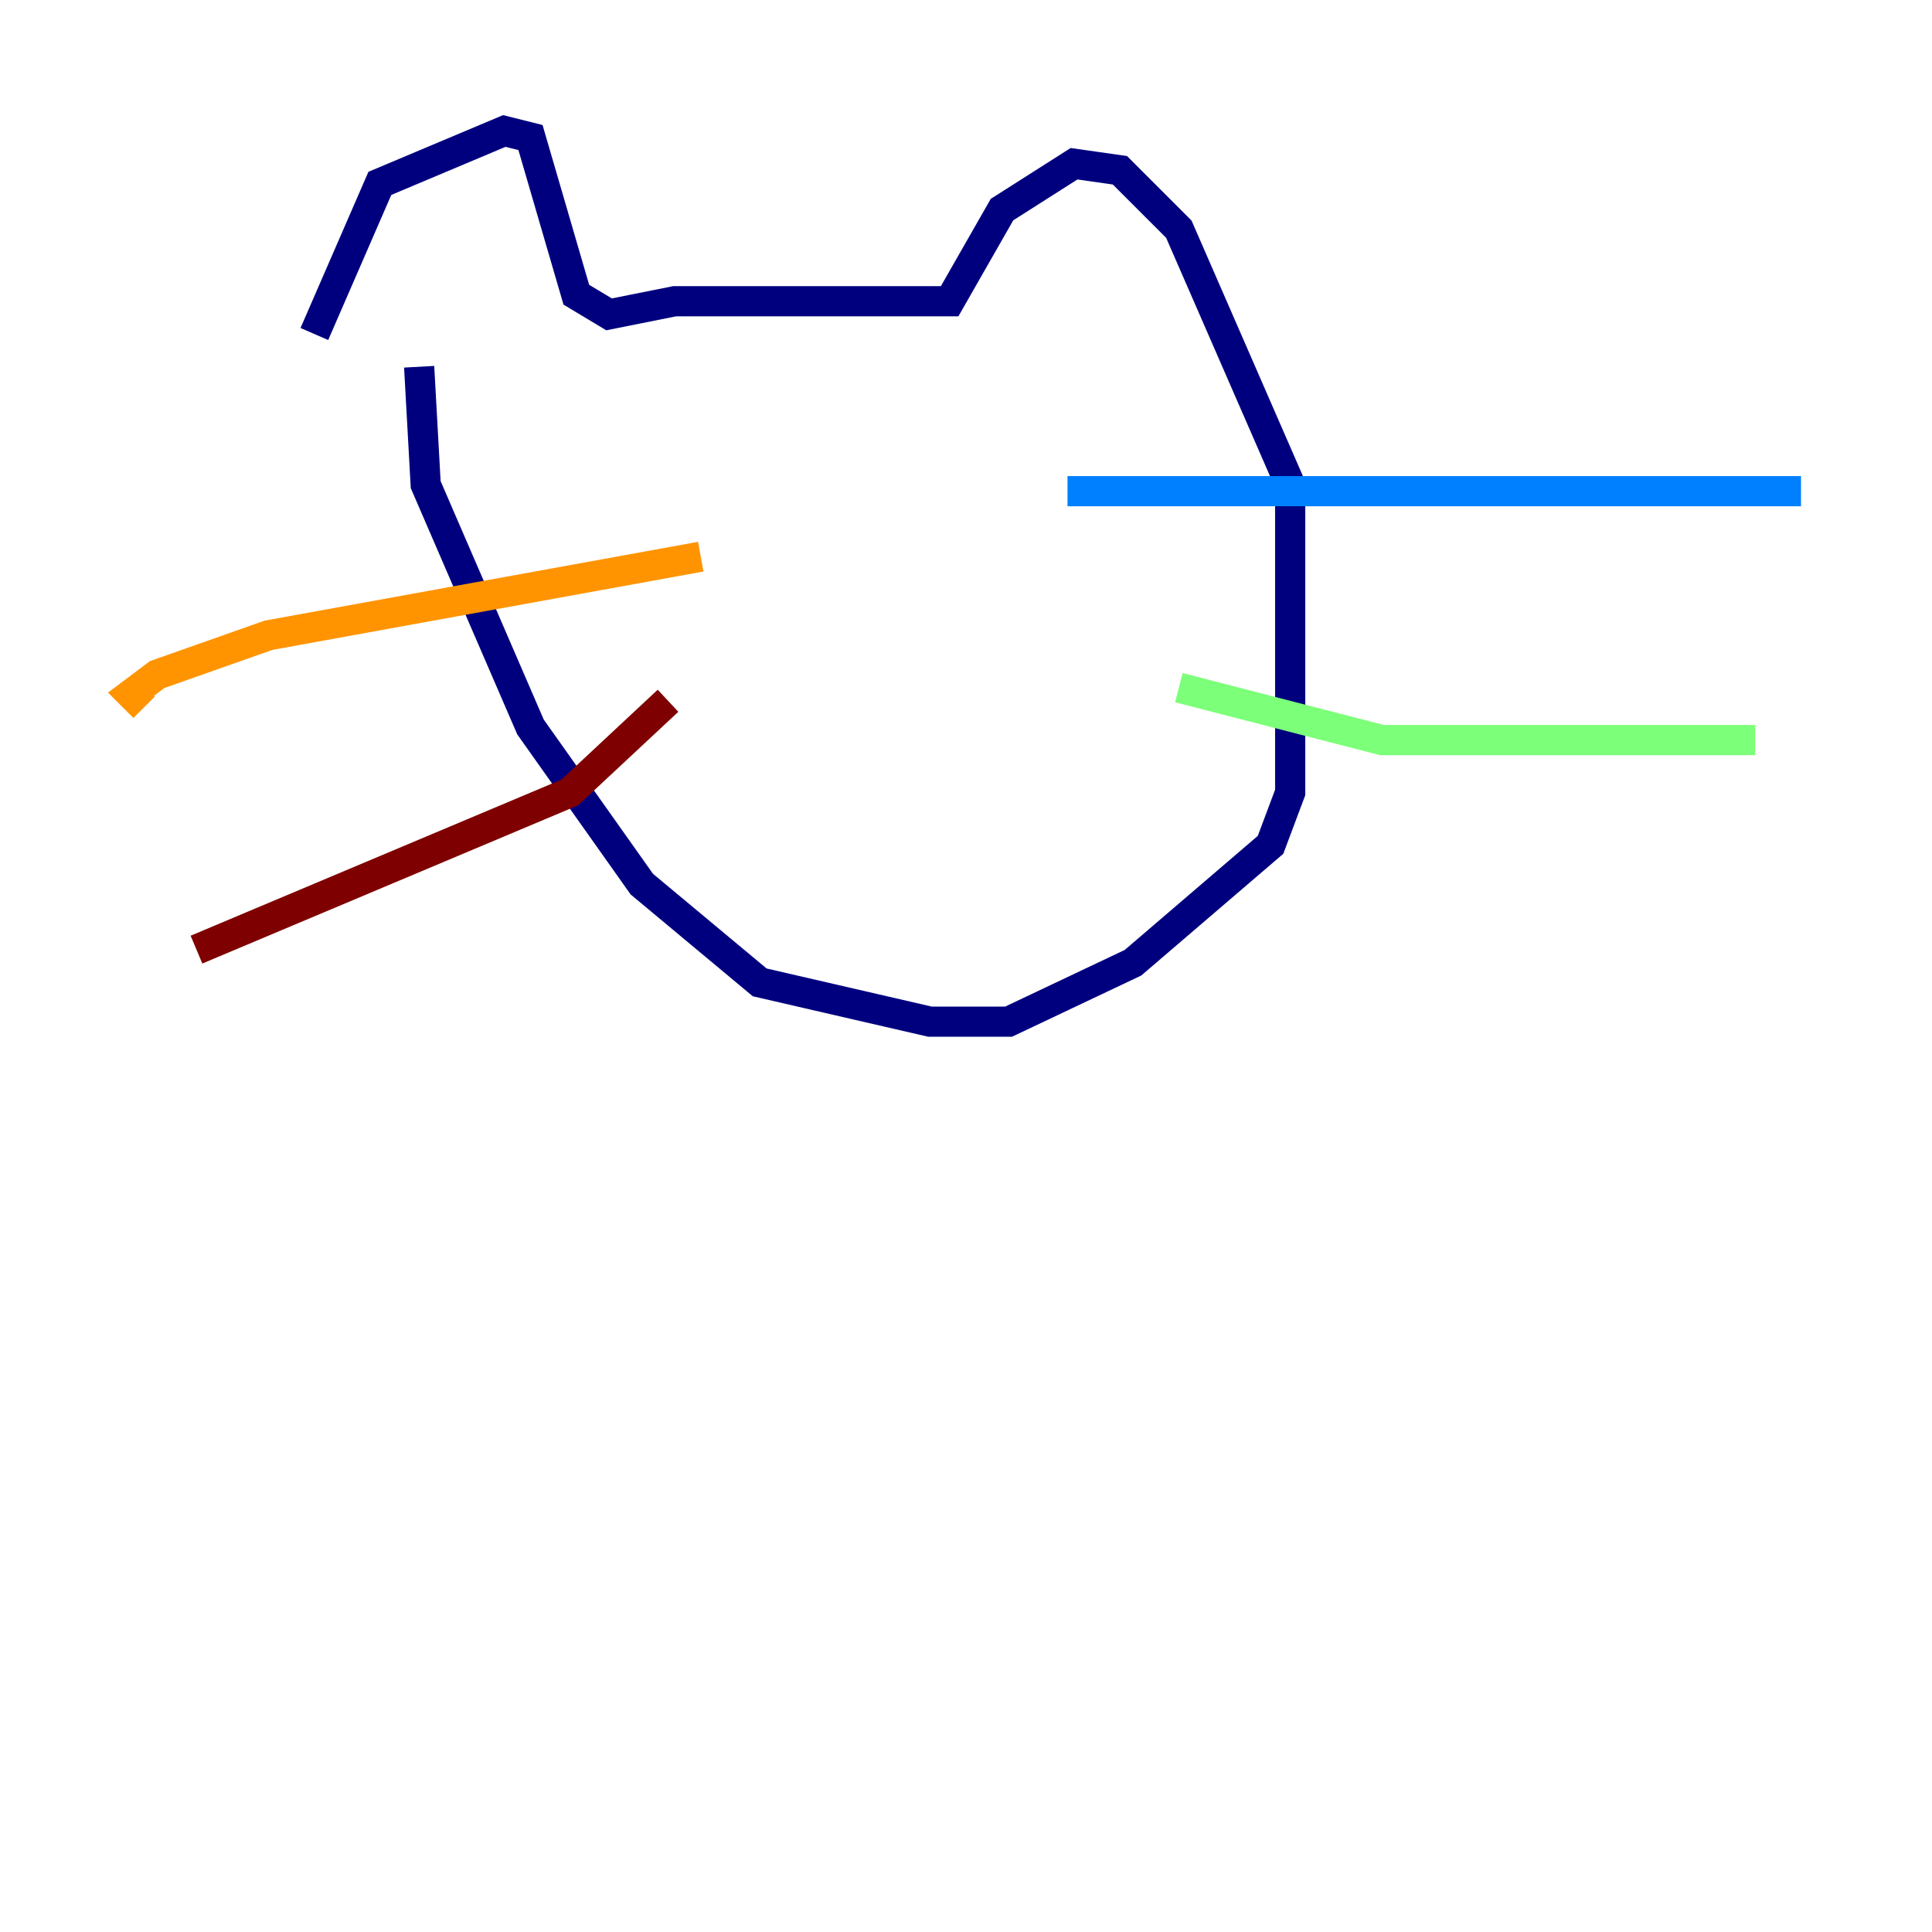 <?xml version="1.0" encoding="utf-8" ?>
<svg baseProfile="tiny" height="128" version="1.2" viewBox="0,0,128,128" width="128" xmlns="http://www.w3.org/2000/svg" xmlns:ev="http://www.w3.org/2001/xml-events" xmlns:xlink="http://www.w3.org/1999/xlink"><defs /><polyline fill="none" points="20.827,22.129 25.166,12.149 33.41,8.678 35.146,9.112 38.183,19.525 40.352,20.827 44.691,19.959 62.915,19.959 66.386,13.885 71.159,10.848 74.197,11.281 78.102,15.186 85.478,32.108 85.478,52.502 84.176,55.973 75.064,63.783 66.82,67.688 61.614,67.688 50.332,65.085 42.522,58.576 35.146,48.163 28.203,32.108 27.77,24.298" stroke="#00007f" stroke-width="2" /><polyline fill="none" points="70.725,32.542 119.322,32.542" stroke="#0080ff" stroke-width="2" /><polyline fill="none" points="78.102,45.559 91.552,49.031 116.285,49.031" stroke="#7cff79" stroke-width="2" /><polyline fill="none" points="46.427,36.881 17.79,42.088 10.414,44.691 8.678,45.993 9.546,46.861" stroke="#ff9400" stroke-width="2" /><polyline fill="none" points="44.258,46.427 37.749,52.502 13.017,62.915" stroke="#7f0000" stroke-width="2" /></svg>